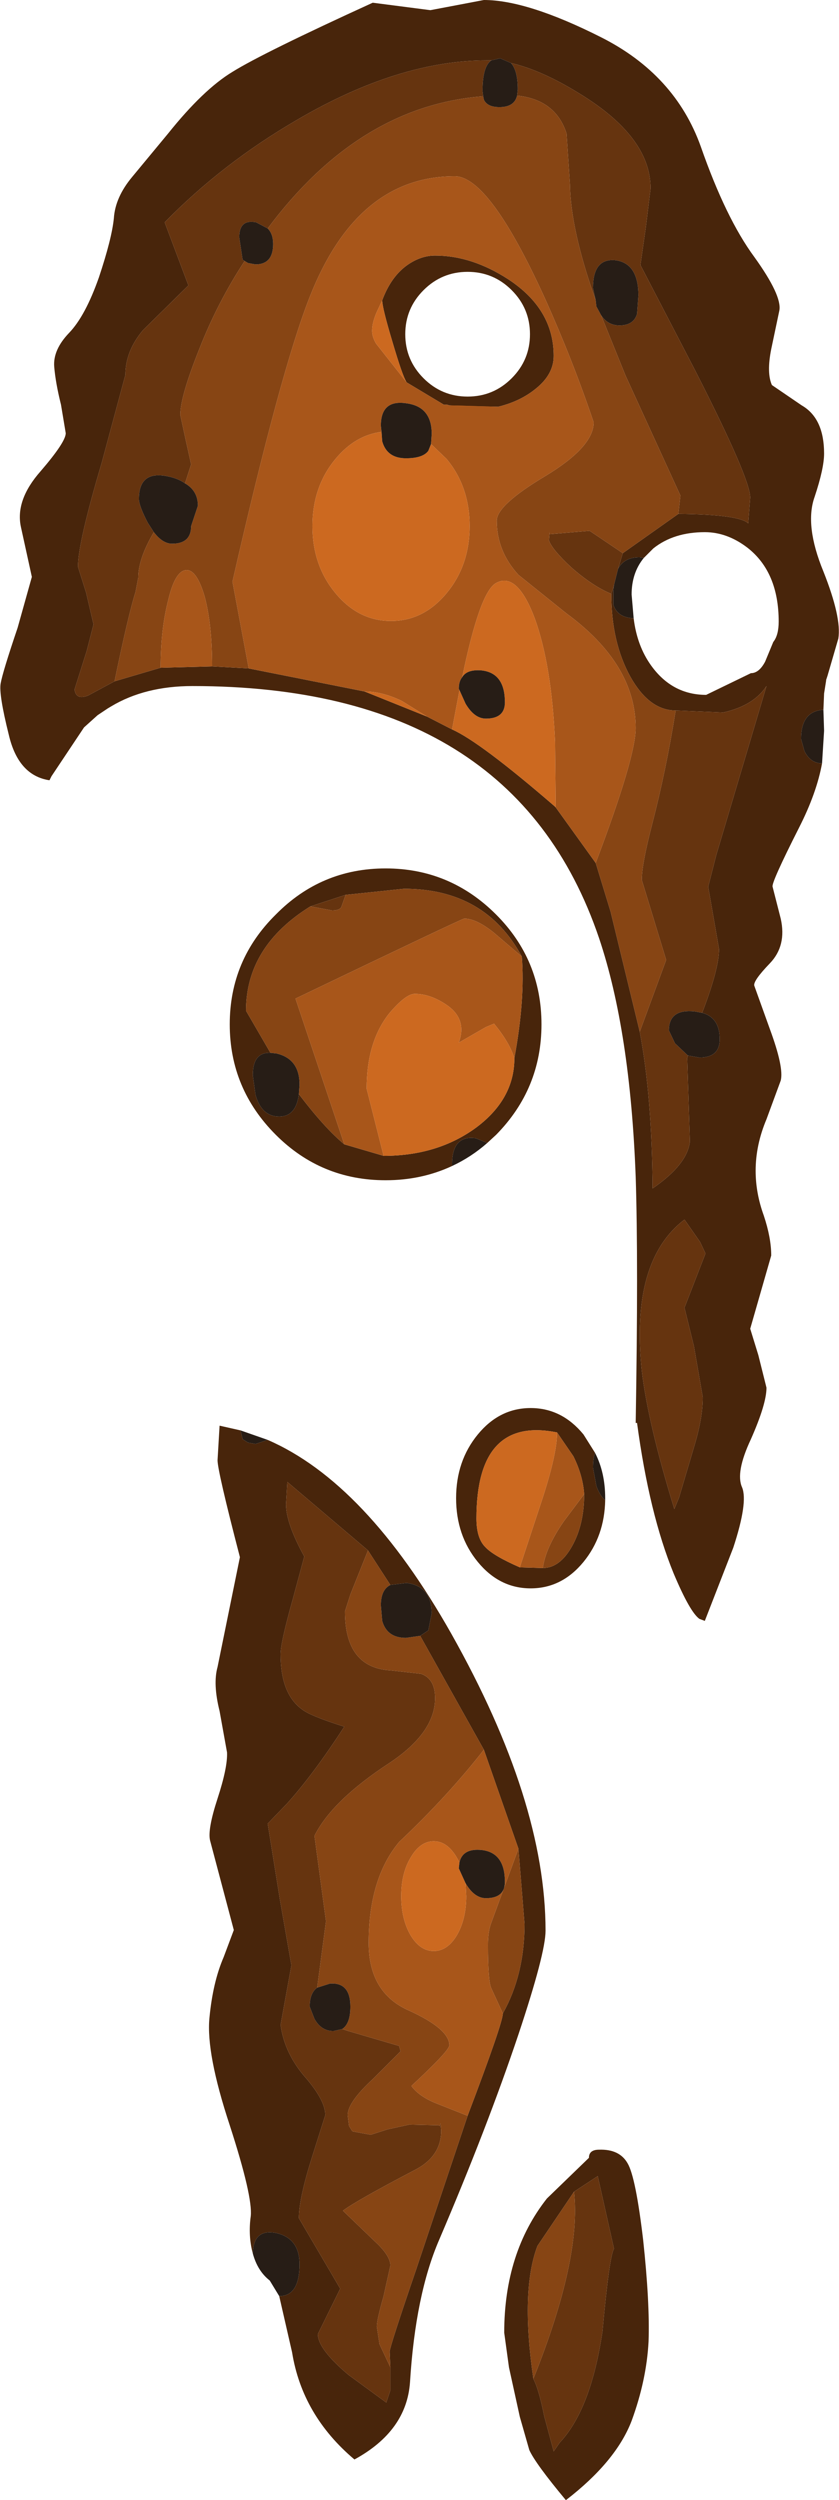 <?xml version="1.0" encoding="UTF-8" standalone="no"?>
<svg xmlns:ffdec="https://www.free-decompiler.com/flash" xmlns:xlink="http://www.w3.org/1999/xlink" ffdec:objectType="shape" height="184.4px" width="61.9px" xmlns="http://www.w3.org/2000/svg">
  <g transform="matrix(1.0, 0.0, 0.0, 1.0, -1.15, -1.5)">
    <path d="M9.6 51.75 L13.0 50.75 16.8 50.65 19.5 50.8 28.05 52.5 32.65 54.35 34.5 55.3 Q36.55 56.2 42.05 60.95 L42.15 61.05 45.1 65.15 46.2 68.75 48.35 77.6 Q49.25 82.35 49.3 89.15 51.85 87.4 52.05 85.7 L51.85 79.55 51.9 79.35 52.75 79.5 Q54.25 79.5 54.25 78.15 54.25 76.55 52.95 76.2 L53.05 75.95 Q54.2 72.9 54.2 71.5 L53.8 69.2 53.4 66.9 54.0 64.55 57.7 52.1 Q56.75 53.55 54.5 54.05 L51.0 53.9 Q49.05 53.9 47.65 51.4 46.25 48.85 46.25 45.3 L46.45 44.65 46.4 45.05 46.4 46.1 Q46.7 47.05 47.9 47.1 48.15 49.15 49.2 50.6 50.75 52.75 53.25 52.75 L56.55 51.15 Q57.15 51.15 57.6 50.3 L58.2 48.85 Q58.6 48.35 58.6 47.35 58.6 43.7 56.3 41.9 54.8 40.75 53.15 40.75 50.85 40.75 49.35 41.95 L48.65 42.65 48.35 42.6 Q47.2 42.6 46.75 43.45 L47.1 42.3 51.2 39.4 Q55.7 39.45 56.35 40.1 L56.5 38.2 Q56.5 36.8 52.45 28.85 L48.4 21.05 48.8 18.25 49.15 15.4 Q49.15 11.75 44.3 8.65 41.25 6.7 38.85 6.15 L38.05 5.8 37.4 5.95 37.1 5.95 Q30.55 5.95 23.05 10.35 17.55 13.55 13.3 17.9 L15.05 22.55 11.7 25.85 Q10.4 27.4 10.4 29.15 L8.65 35.65 Q6.9 41.55 6.9 43.3 L7.5 45.2 8.05 47.55 7.55 49.5 6.65 52.35 Q6.75 53.15 7.65 52.8 L9.6 51.75 M8.35 54.25 L7.35 55.15 4.95 58.75 4.9 58.85 4.85 58.95 4.8 59.05 Q2.5 58.7 1.8 55.7 1.05 52.7 1.2 51.9 1.35 51.05 2.45 47.8 L3.5 44.05 2.7 40.4 Q2.25 38.4 4.15 36.25 6.0 34.1 6.0 33.45 L5.65 31.35 Q5.25 29.75 5.15 28.55 5.05 27.3 6.25 26.05 7.45 24.8 8.45 21.95 9.4 19.1 9.55 17.6 9.65 16.05 10.9 14.55 L13.55 11.35 Q16.15 8.1 18.3 6.8 20.55 5.4 28.65 1.7 L32.9 2.25 34.75 1.9 36.85 1.5 Q40.05 1.5 45.5 4.25 50.95 7.0 52.85 12.3 54.7 17.6 56.8 20.45 58.85 23.3 58.65 24.4 L58.05 27.25 Q57.7 29.0 58.1 29.9 L60.3 31.4 Q61.95 32.35 61.95 34.95 61.95 36.05 61.25 38.15 60.5 40.25 61.9 43.65 63.25 47.05 63.0 48.6 L62.2 51.35 62.1 51.65 62.1 51.7 61.95 52.65 61.9 53.85 Q60.25 53.95 60.25 56.0 L60.5 56.9 Q60.95 57.8 61.8 57.8 61.4 60.0 60.1 62.55 58.05 66.6 58.15 66.9 L58.75 69.25 Q59.2 71.25 57.95 72.55 56.7 73.85 56.8 74.2 L57.95 77.4 Q59.0 80.25 58.75 81.2 L57.7 84.05 Q56.9 85.95 56.9 87.85 56.9 89.5 57.5 91.15 58.05 92.8 58.05 94.1 L56.5 99.5 57.1 101.45 57.7 103.85 Q57.7 105.05 56.55 107.65 55.4 110.1 55.9 111.2 56.35 112.3 55.25 115.65 L53.15 121.05 52.75 120.9 Q52.05 120.4 50.85 117.55 49.05 113.15 48.15 106.45 L48.05 106.45 Q48.25 94.5 48.05 88.3 47.65 77.55 45.35 70.7 39.05 52.1 15.35 52.1 11.85 52.1 9.35 53.6 L9.1 53.75 8.35 54.25 M29.35 23.65 Q30.0 21.9 31.2 21.05 32.2 20.35 33.25 20.35 35.95 20.35 38.65 22.1 42.0 24.3 42.0 27.75 42.0 29.1 40.7 30.15 39.55 31.1 37.9 31.5 L35.15 31.45 34.3 31.4 34.15 31.35 34.05 31.35 33.9 31.35 31.15 29.7 Q30.85 29.25 30.1 26.7 29.35 24.2 29.35 23.65 M35.65 21.55 Q33.75 21.55 32.4 22.9 31.05 24.25 31.05 26.15 31.05 28.05 32.4 29.4 33.75 30.75 35.65 30.75 37.55 30.75 38.9 29.4 40.25 28.05 40.25 26.15 40.25 24.25 38.9 22.9 37.55 21.55 35.65 21.55 M34.5 87.5 Q32.25 88.55 29.6 88.55 24.85 88.55 21.5 85.2 18.1 81.8 18.1 77.05 18.1 72.3 21.5 68.95 24.85 65.55 29.6 65.55 34.35 65.55 37.75 68.95 41.1 72.3 41.1 77.05 41.1 81.8 37.75 85.2 L37.1 85.8 36.25 85.45 Q34.5 85.2 34.5 87.4 L34.5 87.5 M26.65 67.5 L24.05 68.35 Q19.3 71.3 19.3 76.05 L21.1 79.15 Q19.8 79.1 19.8 80.8 L20.0 82.25 Q20.45 83.85 21.75 83.85 23.0 83.85 23.2 82.2 25.1 84.7 26.55 85.9 L29.45 86.75 Q33.45 86.75 36.3 84.65 39.1 82.55 39.1 79.55 39.9 75.2 39.65 72.05 36.95 67.05 30.95 67.05 L26.65 67.5 M51.65 97.95 L53.2 93.95 52.8 93.1 51.65 91.45 Q47.65 94.5 48.5 102.6 48.95 106.45 50.9 112.8 L51.25 111.95 52.45 107.9 Q53.0 106.0 53.0 104.55 L52.35 100.8 51.65 97.95 M44.25 111.7 Q44.15 110.3 43.45 108.9 L42.25 107.15 Q36.3 105.95 36.3 113.5 36.3 114.95 36.95 115.6 37.55 116.25 39.5 117.1 L41.2 117.15 Q42.45 117.15 43.35 115.55 44.25 113.95 44.25 111.7 M45.8 112.15 Q45.75 114.8 44.2 116.7 42.6 118.65 40.3 118.65 38.0 118.65 36.4 116.7 34.8 114.75 34.8 112.0 34.8 109.25 36.4 107.3 38.0 105.35 40.3 105.35 42.6 105.35 44.2 107.3 L45.05 108.65 Q44.9 109.05 44.9 109.75 L45.15 111.1 Q45.4 111.8 45.8 112.15 M28.3 115.85 L22.35 110.8 22.25 112.45 Q22.25 113.85 23.6 116.3 L22.75 119.45 Q21.85 122.65 21.85 123.5 21.85 126.4 23.4 127.55 24.0 128.05 26.55 128.85 24.25 132.4 22.3 134.55 L20.9 136.0 21.8 141.6 22.65 146.45 21.85 150.85 Q22.15 153.0 23.75 154.8 25.15 156.45 25.15 157.5 L24.2 160.5 Q23.2 163.65 23.2 165.1 L26.25 170.3 24.6 173.65 Q24.6 174.75 26.85 176.65 L29.65 178.7 29.95 177.8 29.95 176.1 29.9 174.95 Q29.9 174.6 31.85 168.9 L35.65 157.55 Q38.25 150.7 38.25 150.0 39.85 147.15 39.85 143.4 L39.4 137.85 36.85 130.55 32.15 122.15 32.75 121.75 33.0 120.5 Q33.0 118.5 31.15 118.25 L29.95 118.4 28.3 115.85 M20.9 107.7 Q28.15 110.85 34.45 122.0 41.4 134.35 41.4 143.9 41.4 145.55 39.4 151.55 37.1 158.4 33.55 166.7 31.8 170.75 31.4 177.2 31.15 180.8 27.3 182.9 23.45 179.65 22.7 175.0 L21.75 170.85 Q23.25 170.85 23.25 168.5 23.25 166.6 21.55 166.2 19.85 165.85 19.8 167.7 19.45 166.4 19.65 164.95 19.8 163.5 18.1 158.25 16.35 152.95 16.6 150.35 16.85 147.7 17.65 145.85 L18.4 143.85 16.65 137.25 Q16.45 136.45 17.2 134.15 17.95 131.85 17.9 130.75 L17.35 127.7 Q16.85 125.7 17.2 124.45 L18.85 116.35 Q17.2 110.0 17.2 109.2 L17.35 106.65 18.9 107.0 19.05 107.65 19.45 107.9 20.0 108.0 20.9 107.7 M39.5 179.75 L38.7 176.1 38.35 173.55 Q38.35 167.65 41.5 163.65 L44.6 160.65 Q44.6 160.05 45.35 160.05 46.85 160.0 47.45 161.05 48.05 162.05 48.6 166.7 49.1 171.35 49.0 174.2 48.85 177.05 47.75 180.05 46.6 183.05 42.9 185.9 40.65 183.2 40.2 182.2 L39.5 179.75 M43.5 163.15 L40.8 167.15 Q39.55 170.45 40.5 176.95 40.9 177.7 41.3 179.7 L42.0 182.3 42.45 181.65 Q44.75 179.2 45.6 173.45 46.1 167.95 46.45 167.35 L45.25 162.0 43.5 163.15" fill="#48250b" fill-rule="evenodd" stroke="none"/>
    <path d="M45.1 23.65 Q43.25 18.45 43.2 15.1 L42.95 11.35 Q42.15 8.85 39.3 8.55 L39.35 8.1 Q39.35 6.7 38.85 6.15 41.25 6.7 44.3 8.65 49.15 11.75 49.15 15.4 L48.8 18.25 48.4 21.05 52.45 28.85 Q56.5 36.8 56.5 38.2 L56.35 40.1 Q55.7 39.45 51.2 39.4 L51.35 38.05 47.3 29.2 45.5 24.75 Q46.0 25.5 46.85 25.5 47.9 25.5 48.15 24.65 L48.25 23.3 Q48.25 20.95 46.6 20.7 44.9 20.5 44.9 22.75 L45.1 23.65 M36.8 8.6 Q27.65 9.3 20.9 18.35 L20.05 17.9 Q18.8 17.65 18.8 19.0 L19.05 20.65 19.2 20.75 Q17.2 23.8 15.85 27.25 14.45 30.75 14.45 32.1 L14.85 33.95 15.25 35.75 14.8 37.15 Q14.3 36.8 13.6 36.65 11.4 36.15 11.4 38.3 11.4 38.8 12.05 40.05 L12.5 40.75 Q11.35 42.7 11.35 44.1 L11.15 45.15 Q10.6 46.9 9.6 51.75 L7.65 52.8 Q6.75 53.15 6.65 52.35 L7.55 49.5 8.05 47.55 7.5 45.2 6.9 43.3 Q6.9 41.55 8.65 35.65 L10.4 29.15 Q10.4 27.4 11.7 25.85 L15.05 22.55 13.3 17.9 Q17.55 13.55 23.05 10.35 30.55 5.95 37.1 5.95 L37.4 5.95 Q36.75 6.4 36.75 8.2 L36.8 8.6 M48.35 77.6 L50.3 72.3 48.5 66.4 Q48.5 65.25 49.25 62.35 50.3 58.3 51.0 53.9 L54.5 54.05 Q56.75 53.55 57.7 52.1 L54.0 64.55 53.4 66.9 53.8 69.2 54.2 71.5 Q54.2 72.9 53.05 75.95 L52.95 76.2 52.4 76.1 Q50.5 75.9 50.5 77.5 L50.95 78.45 51.9 79.35 51.85 79.55 52.05 85.7 Q51.85 87.4 49.3 89.15 49.25 82.35 48.35 77.6 M46.25 45.3 Q44.9 44.75 43.3 43.35 41.85 42.0 41.65 41.35 L41.7 40.75 41.7 40.9 44.65 40.65 47.1 42.3 46.75 43.45 46.45 44.65 46.25 45.3 M24.05 68.35 L26.65 67.5 26.35 68.35 Q26.25 68.65 25.65 68.65 L24.05 68.35 M51.65 97.95 L52.35 100.8 53.0 104.55 Q53.0 106.0 52.45 107.9 L51.25 111.95 50.9 112.8 Q48.95 106.45 48.5 102.6 47.65 94.5 51.65 91.45 L52.8 93.1 53.2 93.95 51.65 97.95 M29.95 176.1 L29.95 177.8 29.65 178.7 26.85 176.65 Q24.6 174.75 24.6 173.65 L26.25 170.3 23.2 165.1 Q23.2 163.65 24.2 160.5 L25.15 157.5 Q25.15 156.45 23.75 154.8 22.15 153.0 21.85 150.85 L22.65 146.45 21.8 141.6 20.9 136.0 22.3 134.55 Q24.25 132.4 26.55 128.85 24.0 128.05 23.4 127.55 21.85 126.4 21.85 123.5 21.85 122.65 22.75 119.45 L23.6 116.3 Q22.25 113.85 22.25 112.45 L22.35 110.8 28.3 115.85 27.0 119.1 26.6 120.35 Q26.6 124.5 29.95 124.7 L32.2 124.95 Q33.25 125.3 33.25 126.75 33.25 129.3 29.85 131.55 25.65 134.3 24.35 136.9 L25.2 143.2 24.55 148.1 Q24.0 148.5 24.0 149.5 L24.35 150.4 Q24.85 151.3 25.75 151.3 L26.4 151.15 26.85 151.3 30.6 152.4 30.7 152.8 28.7 154.8 Q26.8 156.55 26.8 157.5 L26.9 158.3 27.15 158.7 28.5 158.95 29.75 158.55 31.35 158.2 33.5 158.25 33.6 158.3 33.65 158.1 33.7 158.65 Q33.7 160.55 31.75 161.55 27.45 163.8 26.45 164.55 L29.05 167.05 Q29.95 167.95 29.95 168.6 L29.45 170.85 Q28.95 172.6 28.95 173.1 L29.15 174.4 29.95 176.1 M43.5 163.15 L45.25 162.0 46.45 167.35 Q46.1 167.95 45.6 173.45 44.75 179.2 42.45 181.65 L42.0 182.3 41.3 179.7 Q40.9 177.7 40.5 176.95 44.05 168.1 43.5 163.15" fill="#66340f" fill-rule="evenodd" stroke="none"/>
    <path d="M45.1 23.65 L45.15 24.1 45.5 24.75 47.3 29.2 51.35 38.05 51.2 39.4 47.1 42.3 44.65 40.65 41.7 40.9 41.7 40.75 41.65 41.35 Q41.85 42.0 43.3 43.35 44.9 44.75 46.25 45.3 46.25 48.85 47.65 51.4 49.05 53.9 51.0 53.9 50.3 58.3 49.25 62.35 48.5 65.25 48.5 66.4 L50.3 72.3 48.35 77.6 46.2 68.75 45.1 65.15 Q48.05 57.35 48.05 55.2 48.05 50.5 42.95 46.75 L39.4 43.9 Q37.8 42.15 37.8 39.9 37.8 38.75 41.4 36.6 44.95 34.45 44.95 32.65 43.4 28.05 41.35 23.5 37.25 14.5 34.7 14.5 27.5 14.5 24.0 23.4 21.85 28.85 18.3 44.4 L19.5 50.8 16.8 50.65 Q16.8 47.55 16.25 45.5 15.65 43.45 14.85 43.55 14.05 43.65 13.55 45.8 13.0 47.95 13.0 50.75 L9.6 51.75 Q10.6 46.9 11.15 45.15 L11.35 44.1 Q11.35 42.7 12.5 40.75 13.15 41.6 13.85 41.6 15.25 41.6 15.25 40.3 L15.5 39.55 15.75 38.8 Q15.75 37.7 14.8 37.15 L15.25 35.75 14.85 33.95 14.45 32.1 Q14.45 30.75 15.85 27.25 17.2 23.8 19.2 20.75 L19.45 20.9 20.0 21.0 Q21.3 21.0 21.3 19.5 21.3 18.75 20.9 18.35 27.65 9.3 36.8 8.6 L36.85 8.85 Q37.1 9.4 38.0 9.4 39.1 9.4 39.3 8.55 42.15 8.85 42.95 11.35 L43.2 15.1 Q43.25 18.45 45.1 23.65 M24.05 68.35 L25.65 68.65 Q26.25 68.65 26.35 68.35 L26.65 67.5 30.95 67.05 Q36.95 67.05 39.65 72.05 L37.6 70.3 Q36.3 69.25 35.4 69.25 35.25 69.25 22.95 75.15 L26.55 85.9 Q25.1 84.7 23.2 82.2 L23.25 81.5 Q23.25 79.6 21.55 79.2 L21.1 79.15 19.3 76.05 Q19.3 71.3 24.05 68.35 M44.25 111.7 Q44.25 113.95 43.35 115.55 42.45 117.15 41.2 117.15 41.4 115.65 42.75 113.7 L44.25 111.7 M28.3 115.85 L29.95 118.4 Q29.25 118.75 29.25 119.9 L29.35 121.05 Q29.7 122.3 31.1 122.3 L32.15 122.15 36.85 130.55 Q34.2 133.95 30.6 137.35 28.35 140.05 28.35 144.8 28.35 148.5 31.35 149.8 34.3 151.15 34.3 152.35 34.3 152.75 31.5 155.35 32.05 156.1 33.25 156.6 L35.65 157.55 31.85 168.9 Q29.9 174.6 29.9 174.95 L29.95 176.1 29.15 174.4 28.95 173.1 Q28.95 172.6 29.45 170.85 L29.95 168.6 Q29.95 167.95 29.05 167.05 L26.45 164.55 Q27.45 163.8 31.75 161.55 33.7 160.55 33.7 158.65 L33.65 158.1 33.6 158.3 33.5 158.25 31.35 158.2 29.75 158.55 28.5 158.95 27.15 158.7 26.9 158.3 26.8 157.5 Q26.8 156.55 28.7 154.8 L30.7 152.8 30.6 152.4 26.85 151.3 26.4 151.15 Q27.0 150.75 27.0 149.5 27.0 147.7 25.5 147.8 L24.55 148.1 25.2 143.2 24.35 136.9 Q25.65 134.3 29.85 131.55 33.25 129.3 33.25 126.75 33.25 125.3 32.2 124.95 L29.95 124.7 Q26.6 124.5 26.6 120.35 L27.0 119.1 28.3 115.85 M39.4 137.85 L39.85 143.4 Q39.85 147.15 38.25 150.0 L37.4 148.15 Q37.15 147.65 37.15 144.95 37.15 143.95 37.4 143.3 L39.4 137.85 M40.5 176.95 Q39.55 170.45 40.8 167.15 L43.5 163.15 Q44.05 168.1 40.5 176.95" fill="#874514" fill-rule="evenodd" stroke="none"/>
    <path d="M13.0 50.75 Q13.0 47.95 13.55 45.8 14.05 43.65 14.85 43.55 15.65 43.45 16.25 45.5 16.8 47.55 16.8 50.65 L13.0 50.75 M19.5 50.8 L18.3 44.4 Q21.85 28.85 24.0 23.4 27.5 14.5 34.7 14.5 37.25 14.5 41.35 23.5 43.4 28.05 44.95 32.65 44.95 34.45 41.4 36.6 37.8 38.75 37.8 39.9 37.8 42.15 39.4 43.9 L42.95 46.75 Q48.05 50.5 48.05 55.2 48.05 57.35 45.1 65.15 L42.15 61.05 42.1 56.2 Q41.85 50.55 40.6 47.1 39.3 43.65 37.75 44.5 36.55 45.15 35.25 51.45 35.0 51.75 35.0 52.3 L35.05 52.4 34.5 55.3 32.65 54.35 30.8 53.2 Q29.35 52.5 28.05 52.5 L19.5 50.8 M37.9 31.5 Q39.55 31.1 40.7 30.15 42.0 29.1 42.0 27.75 42.0 24.3 38.65 22.1 35.95 20.35 33.25 20.35 32.2 20.35 31.2 21.05 30.0 21.9 29.35 23.65 L28.95 24.5 Q28.6 25.3 28.6 25.9 28.6 26.35 28.9 26.85 L31.15 29.7 33.9 31.35 34.05 31.35 34.15 31.35 34.3 31.4 37.9 31.5 M29.3 33.35 Q27.35 33.6 25.9 35.35 24.2 37.4 24.2 40.3 24.2 43.2 25.9 45.25 27.6 47.3 30.0 47.3 32.4 47.3 34.1 45.25 35.8 43.2 35.8 40.3 35.8 37.4 34.1 35.35 L32.95 34.25 33.0 33.5 Q33.0 31.5 31.15 31.25 29.25 30.95 29.25 32.9 L29.3 33.35 M39.65 72.05 Q39.9 75.2 39.1 79.55 38.75 78.4 37.6 77.0 L37.0 77.25 35.0 78.4 Q35.65 76.6 34.0 75.55 32.85 74.8 31.75 74.8 31.1 74.8 29.9 76.2 28.2 78.3 28.2 81.8 L29.45 86.75 26.55 85.9 22.95 75.15 Q35.25 69.25 35.4 69.25 36.3 69.25 37.6 70.3 L39.65 72.05 M42.25 107.15 L43.45 108.9 Q44.15 110.3 44.25 111.7 L42.75 113.7 Q41.4 115.65 41.2 117.15 L39.5 117.1 41.05 112.4 Q42.25 108.8 42.25 107.15 M36.85 130.55 L39.4 137.85 37.4 143.3 Q37.15 143.95 37.15 144.95 37.15 147.65 37.4 148.15 L38.25 150.0 Q38.25 150.7 35.65 157.55 L33.25 156.6 Q32.05 156.1 31.5 155.35 34.3 152.75 34.3 152.35 34.3 151.15 31.35 149.8 28.35 148.5 28.35 144.8 28.35 140.05 30.6 137.35 34.2 133.95 36.85 130.55 M35.5 140.4 Q36.15 141.5 37.0 141.5 38.4 141.5 38.4 140.3 38.4 138.15 36.7 137.95 35.3 137.8 35.05 138.85 L34.85 138.5 Q34.15 137.3 33.15 137.3 32.15 137.3 31.45 138.5 30.75 139.65 30.75 141.35 30.75 143.05 31.45 144.25 32.15 145.4 33.15 145.4 34.15 145.4 34.85 144.25 35.55 143.05 35.55 141.35 L35.5 140.4" fill="#a8561a" fill-rule="evenodd" stroke="none"/>
    <path d="M29.35 23.65 Q29.35 24.2 30.1 26.7 30.85 29.25 31.15 29.7 L28.9 26.85 Q28.6 26.35 28.6 25.9 28.6 25.3 28.95 24.5 L29.35 23.65 M34.3 31.4 L35.15 31.45 37.9 31.5 34.3 31.4 M29.3 33.35 L29.35 34.05 Q29.7 35.3 31.1 35.3 32.35 35.3 32.75 34.75 L32.95 34.25 34.1 35.35 Q35.8 37.4 35.8 40.3 35.8 43.2 34.1 45.25 32.4 47.3 30.0 47.3 27.6 47.3 25.9 45.25 24.2 43.2 24.2 40.3 24.2 37.4 25.9 35.35 27.35 33.6 29.3 33.35 M35.05 52.4 L35.5 53.4 Q36.15 54.5 37.0 54.5 38.4 54.5 38.4 53.3 38.4 51.15 36.7 50.95 35.6 50.85 35.25 51.45 36.55 45.15 37.75 44.5 39.3 43.65 40.6 47.1 41.85 50.55 42.1 56.2 L42.15 61.05 42.05 60.95 Q36.55 56.2 34.5 55.3 L35.05 52.4 M28.05 52.5 Q29.35 52.5 30.8 53.2 L32.65 54.35 28.05 52.5 M39.1 79.55 Q39.1 82.55 36.3 84.65 33.45 86.75 29.45 86.75 L28.2 81.8 Q28.2 78.3 29.9 76.2 31.1 74.8 31.75 74.8 32.85 74.8 34.0 75.55 35.65 76.6 35.0 78.4 L37.0 77.25 37.6 77.0 Q38.75 78.4 39.1 79.55 M39.5 117.1 Q37.55 116.25 36.95 115.6 36.3 114.95 36.3 113.5 36.3 105.95 42.25 107.15 42.25 108.8 41.05 112.4 L39.5 117.1 M35.5 140.4 L35.55 141.35 Q35.55 143.05 34.85 144.25 34.15 145.4 33.15 145.4 32.15 145.4 31.45 144.25 30.75 143.05 30.75 141.35 30.75 139.65 31.45 138.5 32.15 137.3 33.15 137.3 34.15 137.3 34.85 138.5 L35.05 138.85 35.0 139.3 35.5 140.4" fill="#cc6920" fill-rule="evenodd" stroke="none"/>
    <path d="M45.5 24.75 L45.15 24.1 45.1 23.65 44.9 22.75 Q44.9 20.5 46.6 20.7 48.25 20.95 48.25 23.3 L48.15 24.65 Q47.9 25.5 46.85 25.5 46.0 25.5 45.5 24.75 M39.3 8.55 Q39.1 9.4 38.0 9.4 37.1 9.4 36.85 8.85 L36.8 8.6 36.75 8.2 Q36.75 6.4 37.4 5.95 L38.05 5.8 38.85 6.15 Q39.35 6.7 39.35 8.1 L39.3 8.55 M20.9 18.35 Q21.3 18.75 21.3 19.5 21.3 21.0 20.0 21.0 L19.45 20.9 19.2 20.75 19.05 20.65 18.8 19.0 Q18.8 17.65 20.05 17.9 L20.9 18.35 M14.8 37.15 Q15.75 37.7 15.75 38.8 L15.5 39.55 15.25 40.3 Q15.25 41.6 13.85 41.6 13.15 41.6 12.5 40.75 L12.05 40.05 Q11.4 38.8 11.4 38.3 11.4 36.15 13.6 36.65 14.3 36.8 14.8 37.15 M8.35 54.25 L9.1 53.75 8.35 54.25 M61.8 57.8 Q60.95 57.8 60.5 56.9 L60.25 56.0 Q60.25 53.95 61.9 53.85 L61.95 55.4 61.8 57.8 M47.9 47.1 Q46.7 47.05 46.4 46.1 L46.4 45.05 46.45 44.65 46.75 43.45 Q47.2 42.6 48.35 42.6 L48.65 42.65 Q47.75 43.75 47.75 45.35 L47.9 47.1 M32.95 34.25 L32.75 34.75 Q32.35 35.3 31.1 35.3 29.7 35.3 29.35 34.05 L29.3 33.35 29.25 32.9 Q29.25 30.95 31.15 31.25 33.0 31.5 33.0 33.5 L32.95 34.25 M35.25 51.45 Q35.6 50.85 36.7 50.95 38.4 51.15 38.4 53.3 38.4 54.5 37.0 54.5 36.15 54.5 35.5 53.4 L35.05 52.4 35.0 52.3 Q35.0 51.75 35.25 51.45 M34.5 87.5 L34.5 87.4 Q34.5 85.2 36.25 85.45 L37.1 85.8 Q35.9 86.85 34.5 87.5 M23.2 82.2 Q23.0 83.85 21.75 83.85 20.45 83.85 20.0 82.25 L19.8 80.8 Q19.8 79.1 21.1 79.15 L21.55 79.2 Q23.25 79.6 23.25 81.5 L23.2 82.2 M52.95 76.2 Q54.25 76.55 54.25 78.15 54.25 79.5 52.75 79.5 L51.9 79.35 50.95 78.45 50.5 77.5 Q50.5 75.9 52.4 76.1 L52.95 76.2 M45.8 112.15 Q45.4 111.8 45.15 111.1 L44.9 109.75 Q44.9 109.05 45.05 108.65 45.8 110.1 45.8 112.0 L45.8 112.15 M29.95 118.4 L31.15 118.25 Q33.0 118.5 33.0 120.5 L32.75 121.75 32.15 122.15 31.1 122.3 Q29.7 122.3 29.35 121.05 L29.25 119.9 Q29.25 118.75 29.95 118.4 M26.4 151.15 L25.75 151.3 Q24.85 151.3 24.35 150.4 L24.0 149.5 Q24.0 148.5 24.55 148.1 L25.5 147.8 Q27.0 147.7 27.0 149.5 27.0 150.75 26.4 151.15 M21.75 170.85 L21.05 169.7 Q20.15 169.0 19.8 167.7 19.85 165.85 21.55 166.2 23.25 166.6 23.25 168.5 23.25 170.85 21.75 170.85 M18.9 107.0 L20.9 107.7 20.0 108.0 19.45 107.9 19.05 107.65 18.9 107.0 M35.05 138.85 Q35.3 137.8 36.7 137.95 38.4 138.15 38.4 140.3 38.4 141.5 37.0 141.5 36.15 141.5 35.5 140.4 L35.0 139.3 35.05 138.85" fill="#271d16" fill-rule="evenodd" stroke="none"/>
  </g>
</svg>
